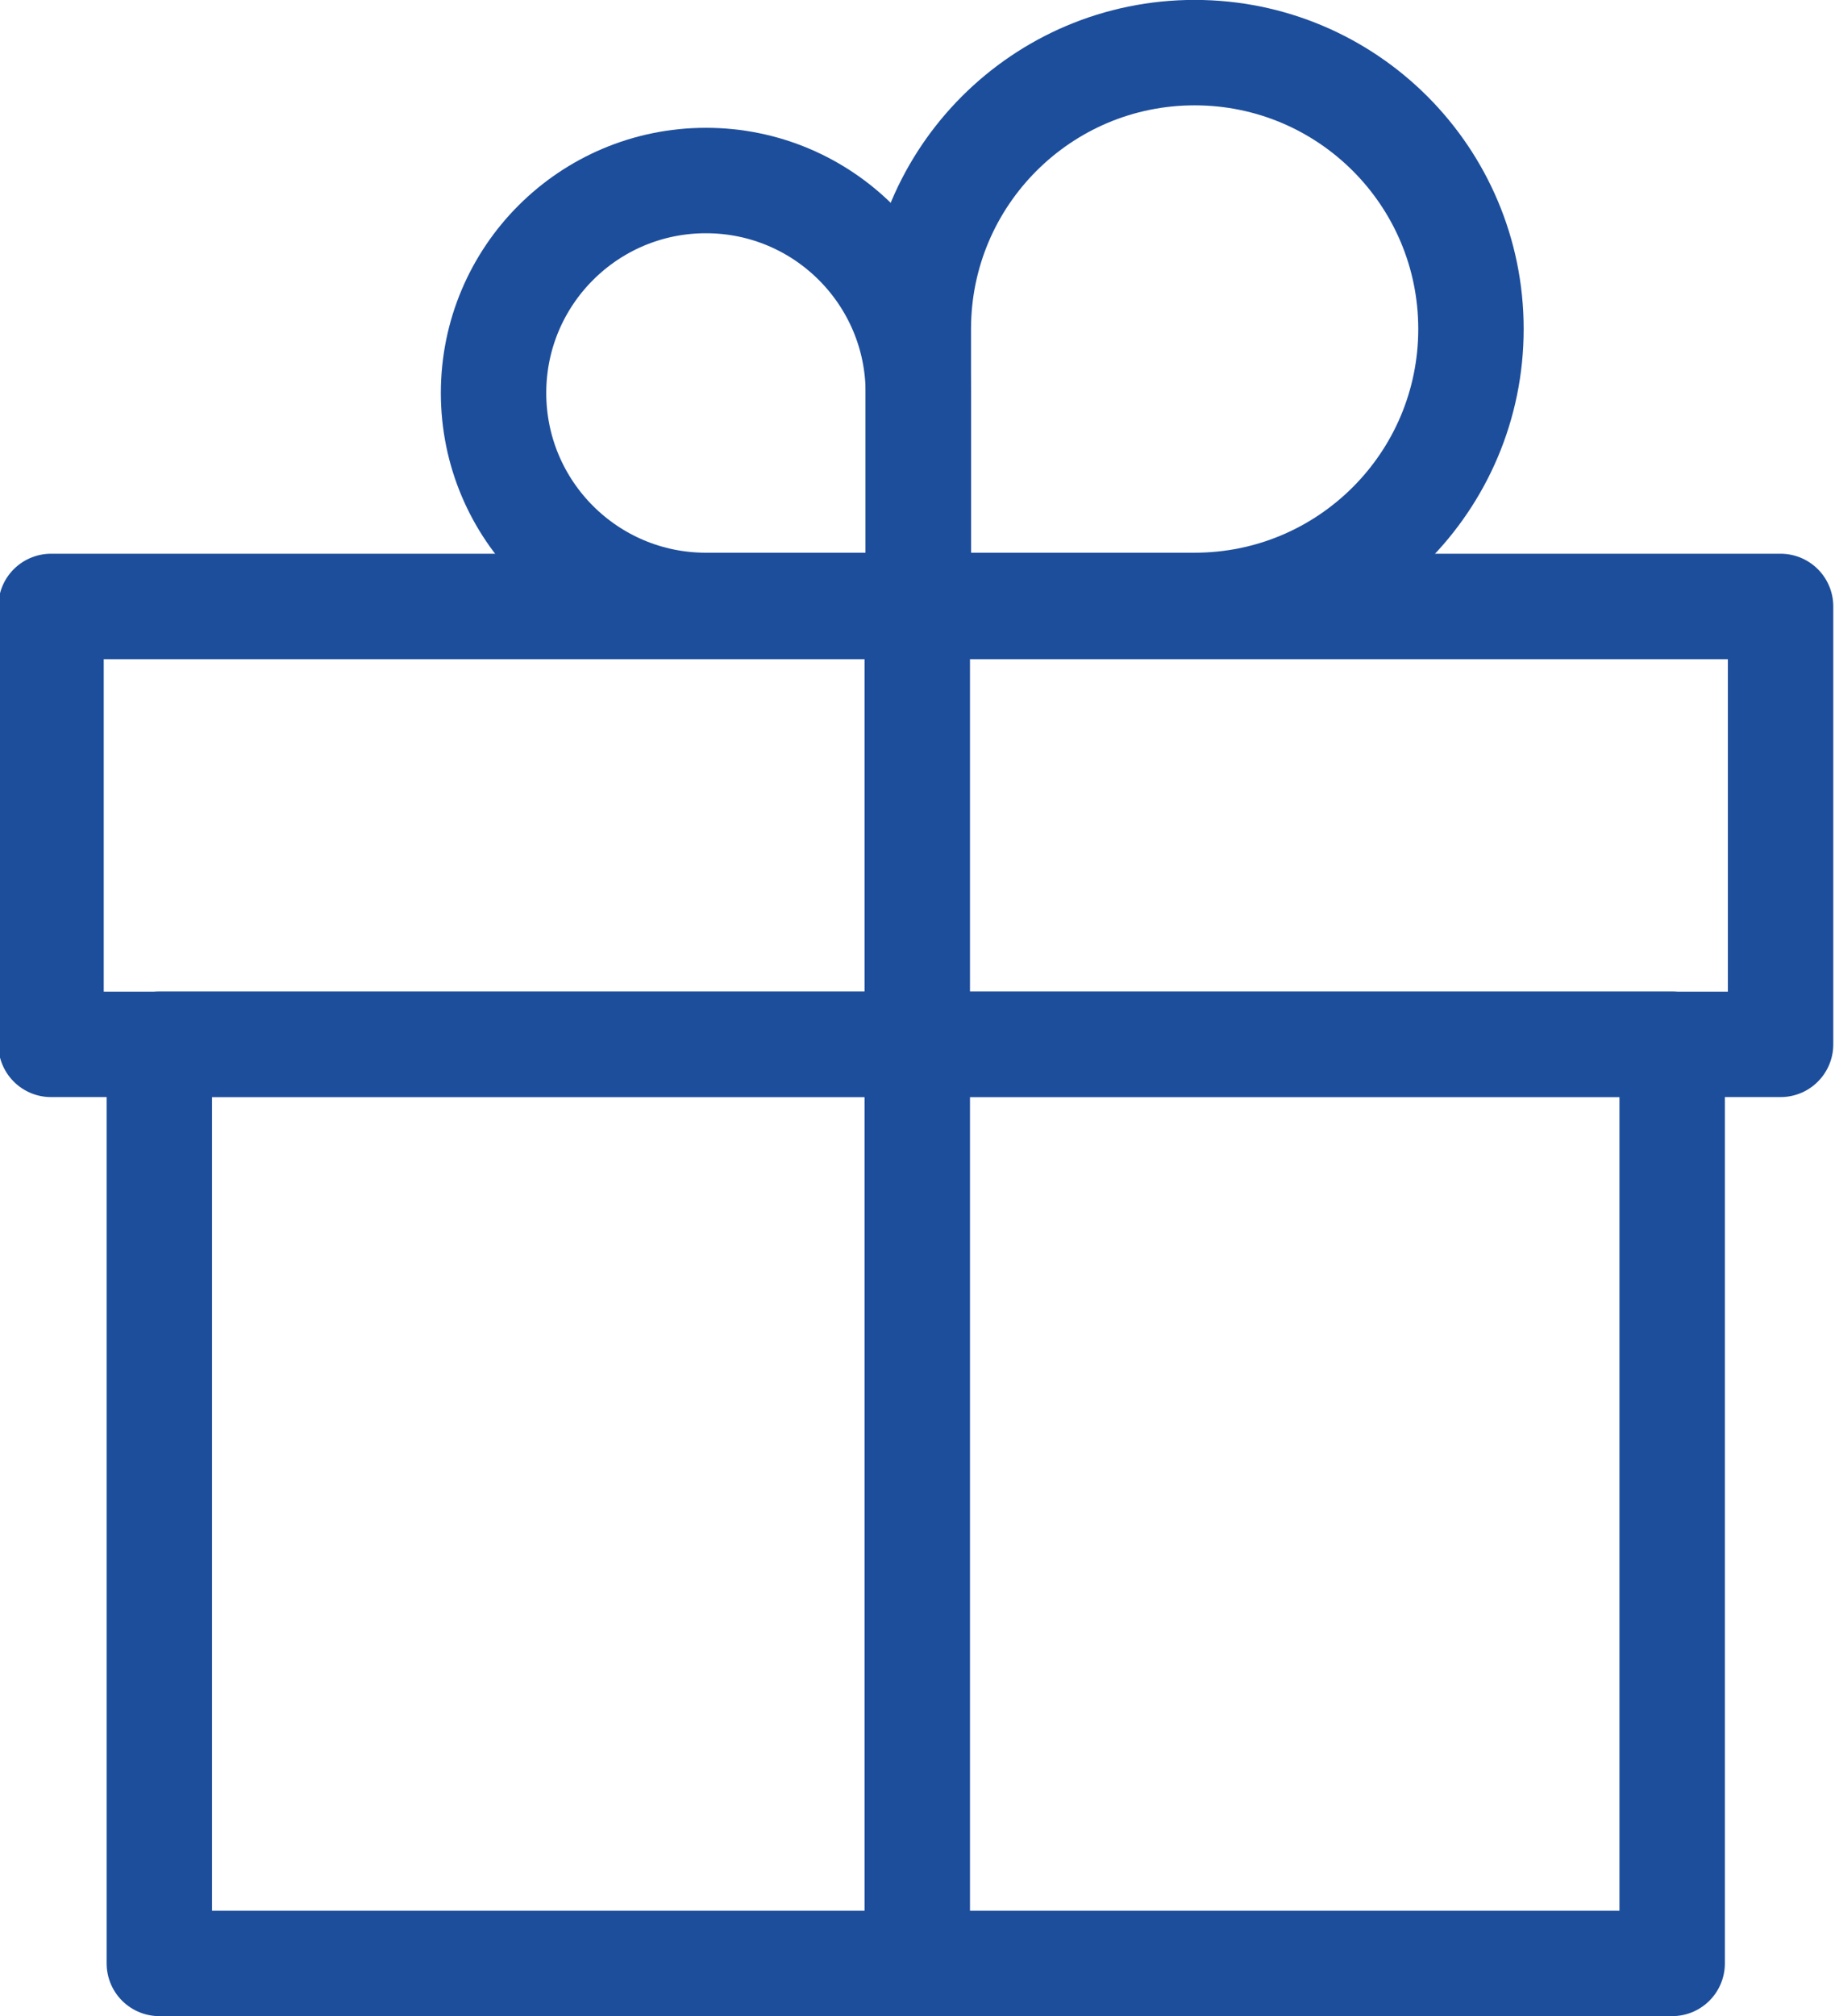 <?xml version="1.0" encoding="UTF-8" standalone="no"?>
<!DOCTYPE svg PUBLIC "-//W3C//DTD SVG 1.1//EN" "http://www.w3.org/Graphics/SVG/1.1/DTD/svg11.dtd">
<svg width="100%" height="100%" viewBox="0 0 142 156" version="1.1" xmlns="http://www.w3.org/2000/svg" xmlns:xlink="http://www.w3.org/1999/xlink" xml:space="preserve" xmlns:serif="http://www.serif.com/" style="fill-rule:evenodd;clip-rule:evenodd;stroke-linecap:round;stroke-linejoin:round;stroke-miterlimit:10;">
    <g transform="matrix(0.75,0,0,0.75,0,0)">
        <g transform="matrix(-4.167,0,0,4.167,2119.06,-1263.58)">
            <rect x="464.445" y="318.248" width="42.825" height="10.841" style="fill:none;stroke:rgb(29,78,156);stroke-width:2.61px;"/>
        </g>
        <g transform="matrix(-4.167,0,0,4.167,2119.05,-1123.6)">
            <rect x="467.127" y="295.494" width="37.459" height="22.754" style="fill:none;stroke:rgb(29,78,156);stroke-width:2.61px;"/>
        </g>
        <g transform="matrix(0,4.167,4.167,0,164.64,132.443)">
            <path d="M-16.798,-16.798L16.798,-16.798" style="fill:none;fill-rule:nonzero;stroke:rgb(29,78,156);stroke-width:2.61px;"/>
        </g>
        <g transform="matrix(4.167,0,0,4.167,72.838,62.455)">
            <path d="M0,-10.519C-2.905,-10.519 -5.259,-8.164 -5.259,-5.26C-5.259,-2.355 -2.905,0 0,0L5.259,0L5.259,-5.26C5.259,-8.164 2.905,-10.519 0,-10.519Z" style="fill:none;fill-rule:nonzero;stroke:rgb(29,78,156);stroke-width:2.61px;"/>
        </g>
        <g transform="matrix(4.167,0,0,4.167,123.262,62.454)">
            <path d="M0,-13.685C-3.779,-13.685 -6.842,-10.622 -6.842,-6.843L-6.842,0L0,0C3.779,0 6.842,-3.064 6.842,-6.843C6.842,-10.622 3.779,-13.685 0,-13.685Z" style="fill:none;fill-rule:nonzero;stroke:rgb(29,78,156);stroke-width:2.61px;"/>
        </g>
    </g>
</svg>
